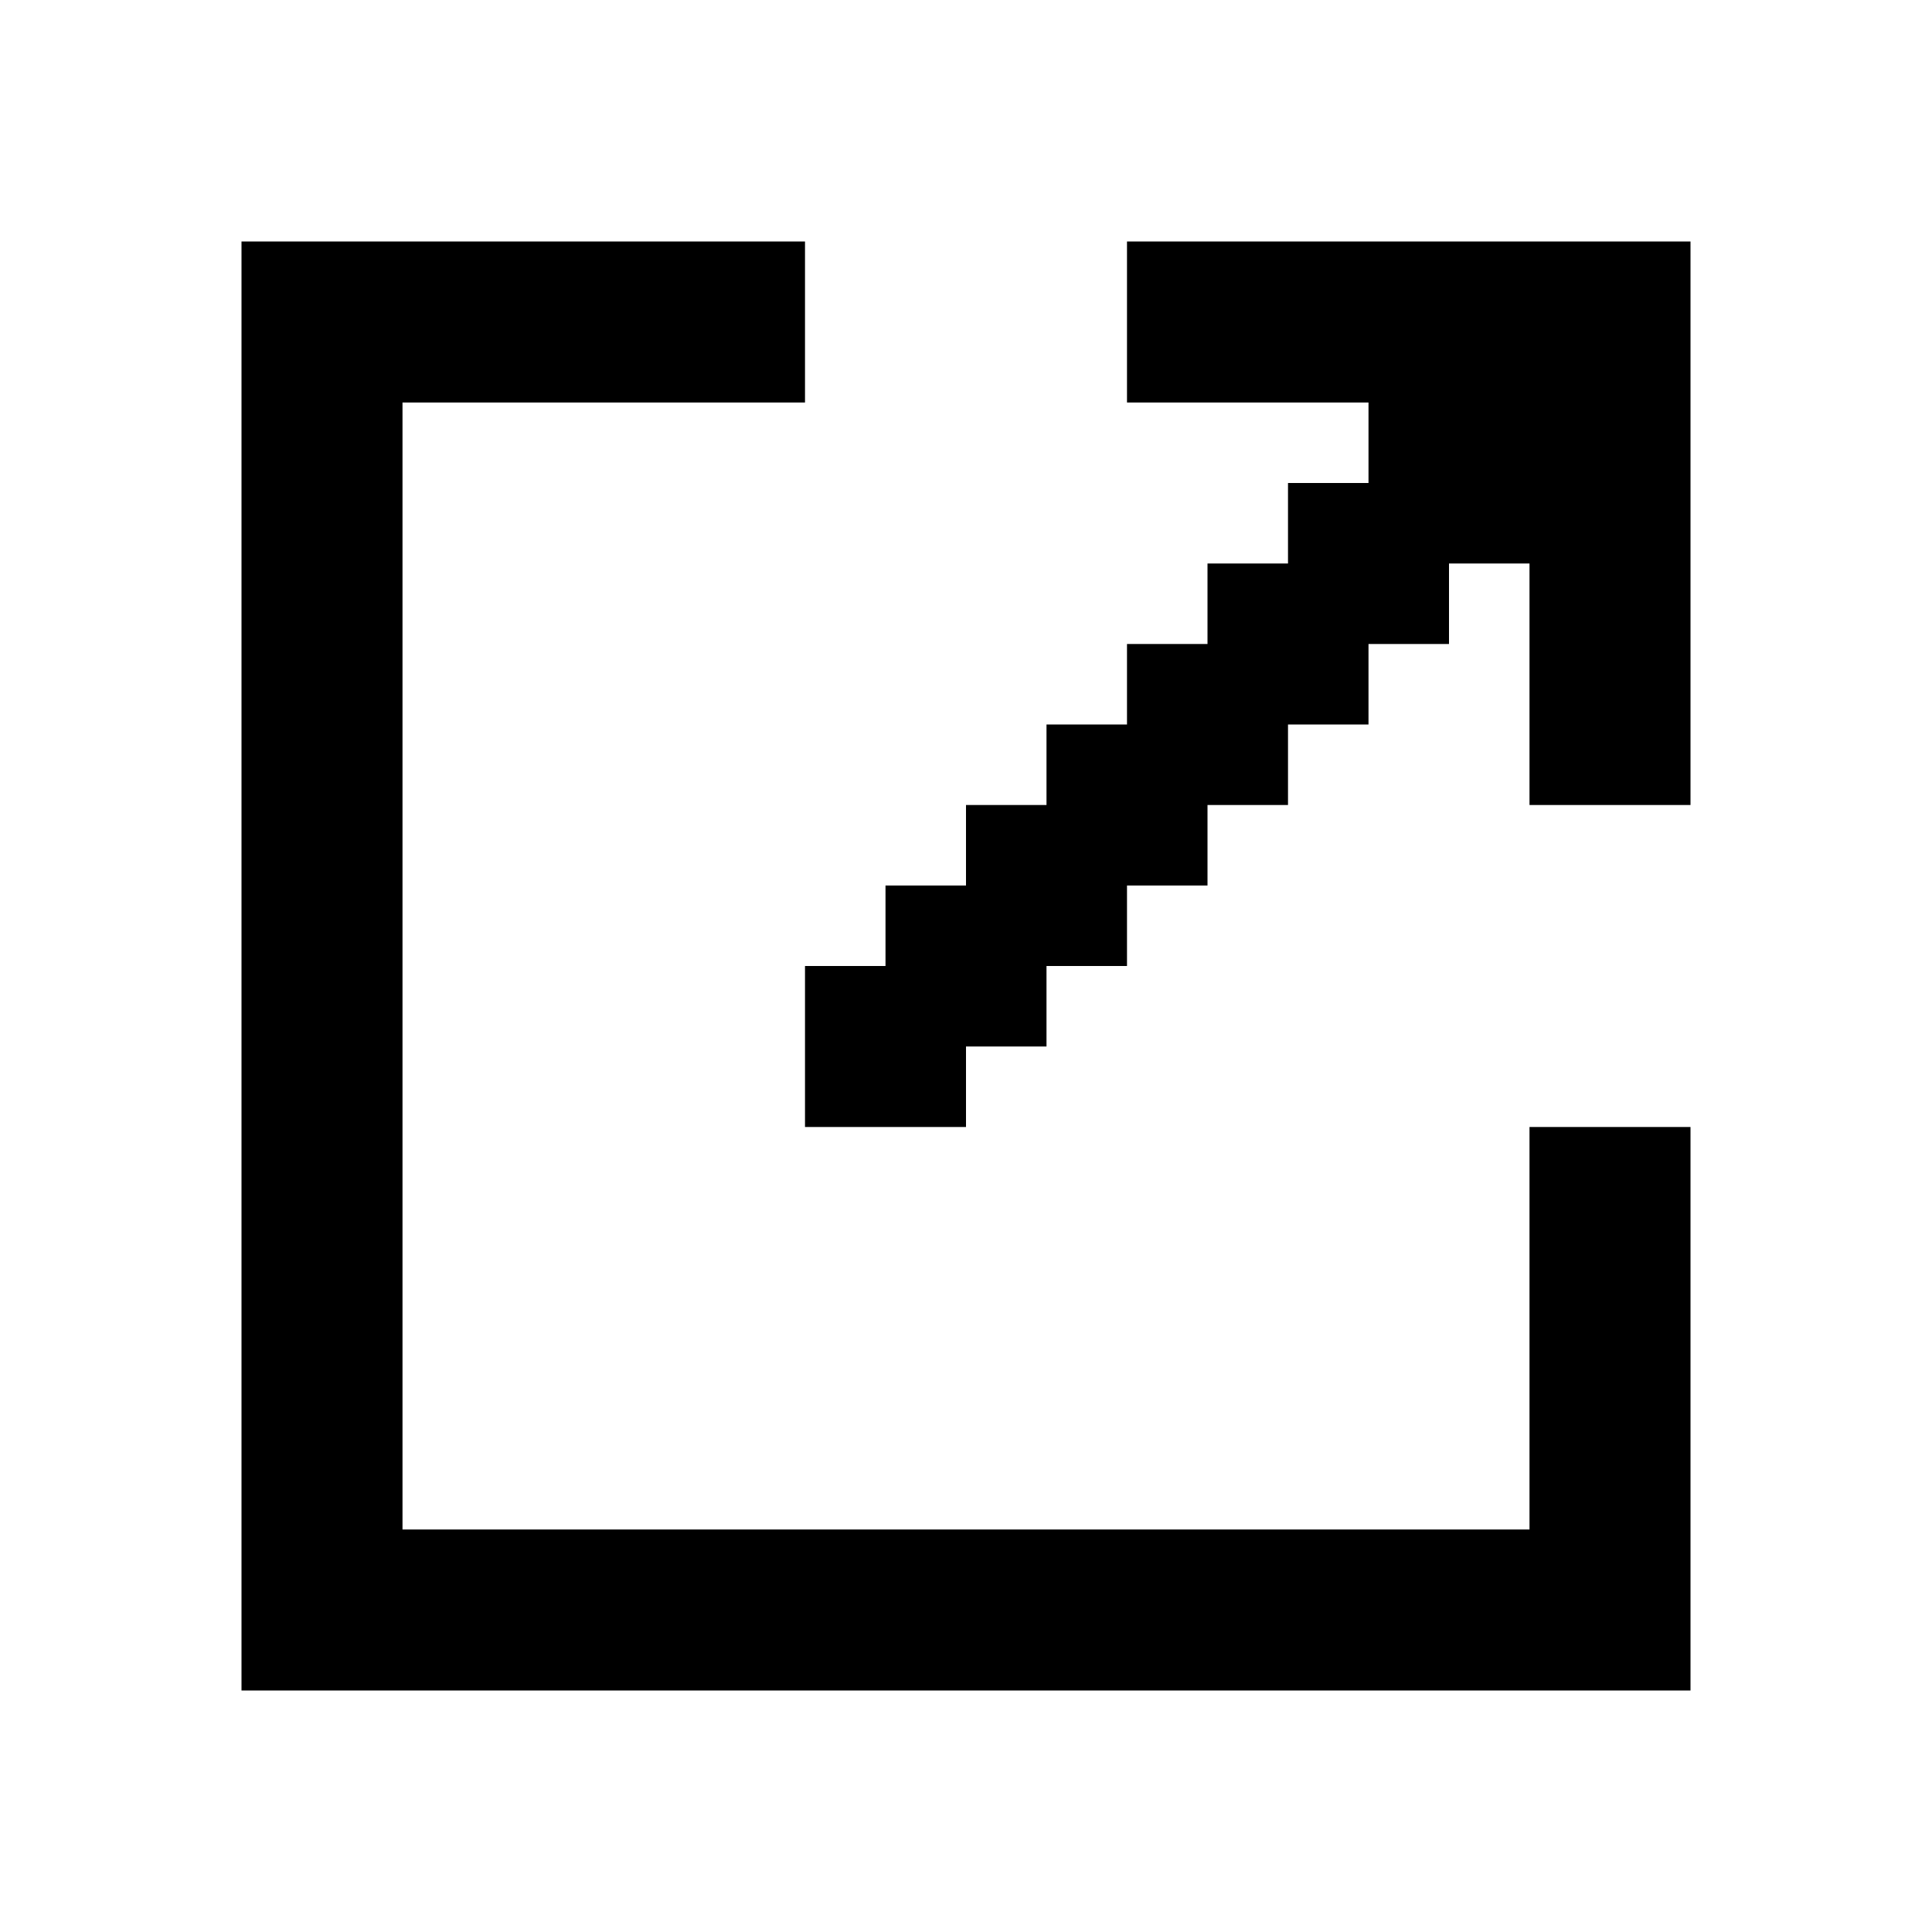 <svg width="24" height="24" viewBox="0 0 24 24" fill="none" xmlns="http://www.w3.org/2000/svg">
<path fill-rule="evenodd" clip-rule="evenodd" d="M5 5V6V7V8V9V10V11V12V13V14V15V16V17V18V19H6H7H8H9H10H11H12H13H14H15H16H17H18H19V18V17V16V15V14H20H21V15V16V17V18V19V20V21H20H19H18H17H16H15H14H13H12H11H10H9H8H7H6H5H4H3V20V19V18V17V16V15V14V13V12V11V10V9V8V7V6V5V4V3H4H5H6H7H8H9H10V4V5H9H8H7H6H5ZM20 3H19H18H17H16H15H14V4V5H15H16H17V6H16V7H15V8H14V9H13V10H12V11H11V12H10V13V14H11H12V13H13V12H14V11H15V10H16V9H17V8H18V7H19V8V9V10H20H21V9V8V7V6V5V4V3H20Z" fill="black"/>
</svg>
